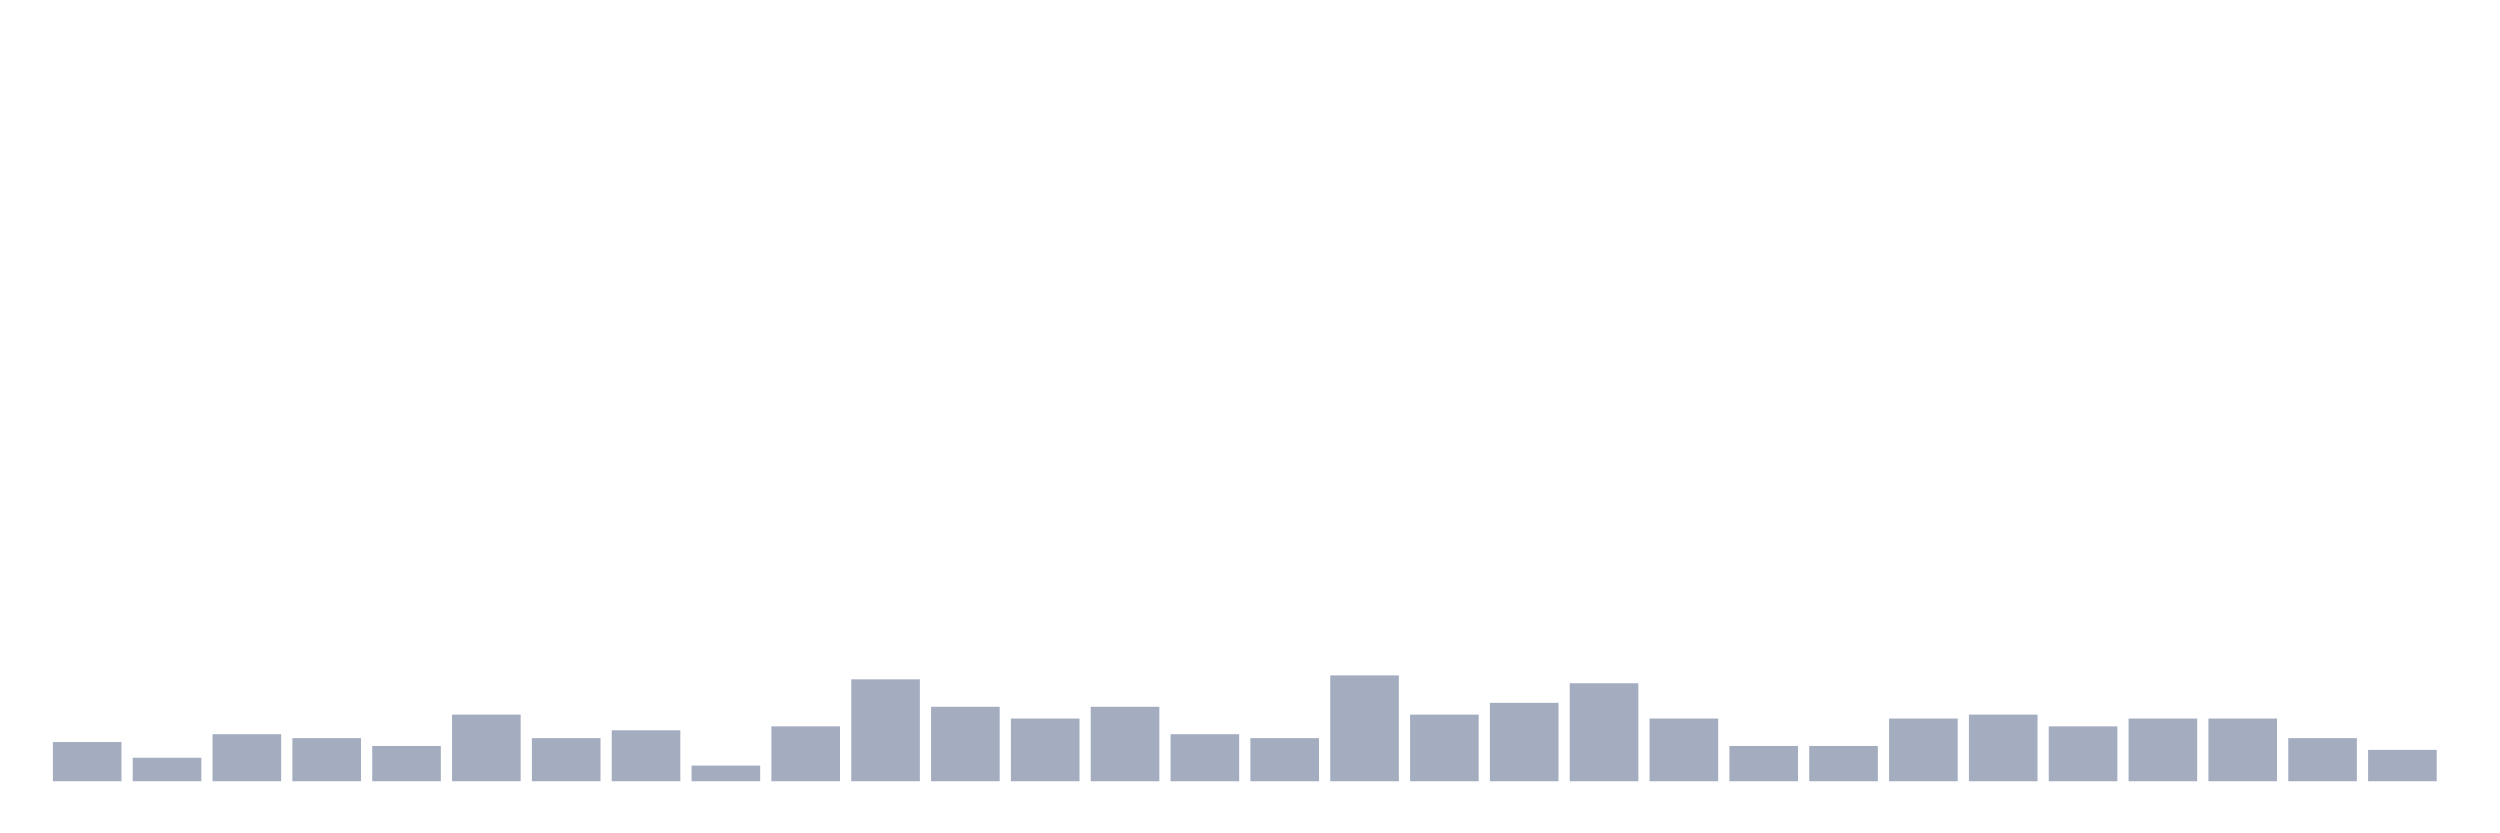 <svg xmlns="http://www.w3.org/2000/svg" viewBox="0 0 480 160"><g transform="translate(10,10)"><rect class="bar" x="0.153" width="13.175" y="132.473" height="7.527" fill="rgb(164,173,192)"></rect><rect class="bar" x="15.482" width="13.175" y="135.484" height="4.516" fill="rgb(164,173,192)"></rect><rect class="bar" x="30.81" width="13.175" y="130.968" height="9.032" fill="rgb(164,173,192)"></rect><rect class="bar" x="46.138" width="13.175" y="131.72" height="8.28" fill="rgb(164,173,192)"></rect><rect class="bar" x="61.466" width="13.175" y="133.226" height="6.774" fill="rgb(164,173,192)"></rect><rect class="bar" x="76.794" width="13.175" y="127.204" height="12.796" fill="rgb(164,173,192)"></rect><rect class="bar" x="92.123" width="13.175" y="131.72" height="8.28" fill="rgb(164,173,192)"></rect><rect class="bar" x="107.451" width="13.175" y="130.215" height="9.785" fill="rgb(164,173,192)"></rect><rect class="bar" x="122.779" width="13.175" y="136.989" height="3.011" fill="rgb(164,173,192)"></rect><rect class="bar" x="138.107" width="13.175" y="129.462" height="10.538" fill="rgb(164,173,192)"></rect><rect class="bar" x="153.436" width="13.175" y="120.43" height="19.57" fill="rgb(164,173,192)"></rect><rect class="bar" x="168.764" width="13.175" y="125.699" height="14.301" fill="rgb(164,173,192)"></rect><rect class="bar" x="184.092" width="13.175" y="127.957" height="12.043" fill="rgb(164,173,192)"></rect><rect class="bar" x="199.42" width="13.175" y="125.699" height="14.301" fill="rgb(164,173,192)"></rect><rect class="bar" x="214.748" width="13.175" y="130.968" height="9.032" fill="rgb(164,173,192)"></rect><rect class="bar" x="230.077" width="13.175" y="131.72" height="8.28" fill="rgb(164,173,192)"></rect><rect class="bar" x="245.405" width="13.175" y="119.677" height="20.323" fill="rgb(164,173,192)"></rect><rect class="bar" x="260.733" width="13.175" y="127.204" height="12.796" fill="rgb(164,173,192)"></rect><rect class="bar" x="276.061" width="13.175" y="124.946" height="15.054" fill="rgb(164,173,192)"></rect><rect class="bar" x="291.39" width="13.175" y="121.183" height="18.817" fill="rgb(164,173,192)"></rect><rect class="bar" x="306.718" width="13.175" y="127.957" height="12.043" fill="rgb(164,173,192)"></rect><rect class="bar" x="322.046" width="13.175" y="133.226" height="6.774" fill="rgb(164,173,192)"></rect><rect class="bar" x="337.374" width="13.175" y="133.226" height="6.774" fill="rgb(164,173,192)"></rect><rect class="bar" x="352.702" width="13.175" y="127.957" height="12.043" fill="rgb(164,173,192)"></rect><rect class="bar" x="368.031" width="13.175" y="127.204" height="12.796" fill="rgb(164,173,192)"></rect><rect class="bar" x="383.359" width="13.175" y="129.462" height="10.538" fill="rgb(164,173,192)"></rect><rect class="bar" x="398.687" width="13.175" y="127.957" height="12.043" fill="rgb(164,173,192)"></rect><rect class="bar" x="414.015" width="13.175" y="127.957" height="12.043" fill="rgb(164,173,192)"></rect><rect class="bar" x="429.344" width="13.175" y="131.72" height="8.28" fill="rgb(164,173,192)"></rect><rect class="bar" x="444.672" width="13.175" y="133.978" height="6.022" fill="rgb(164,173,192)"></rect></g></svg>
